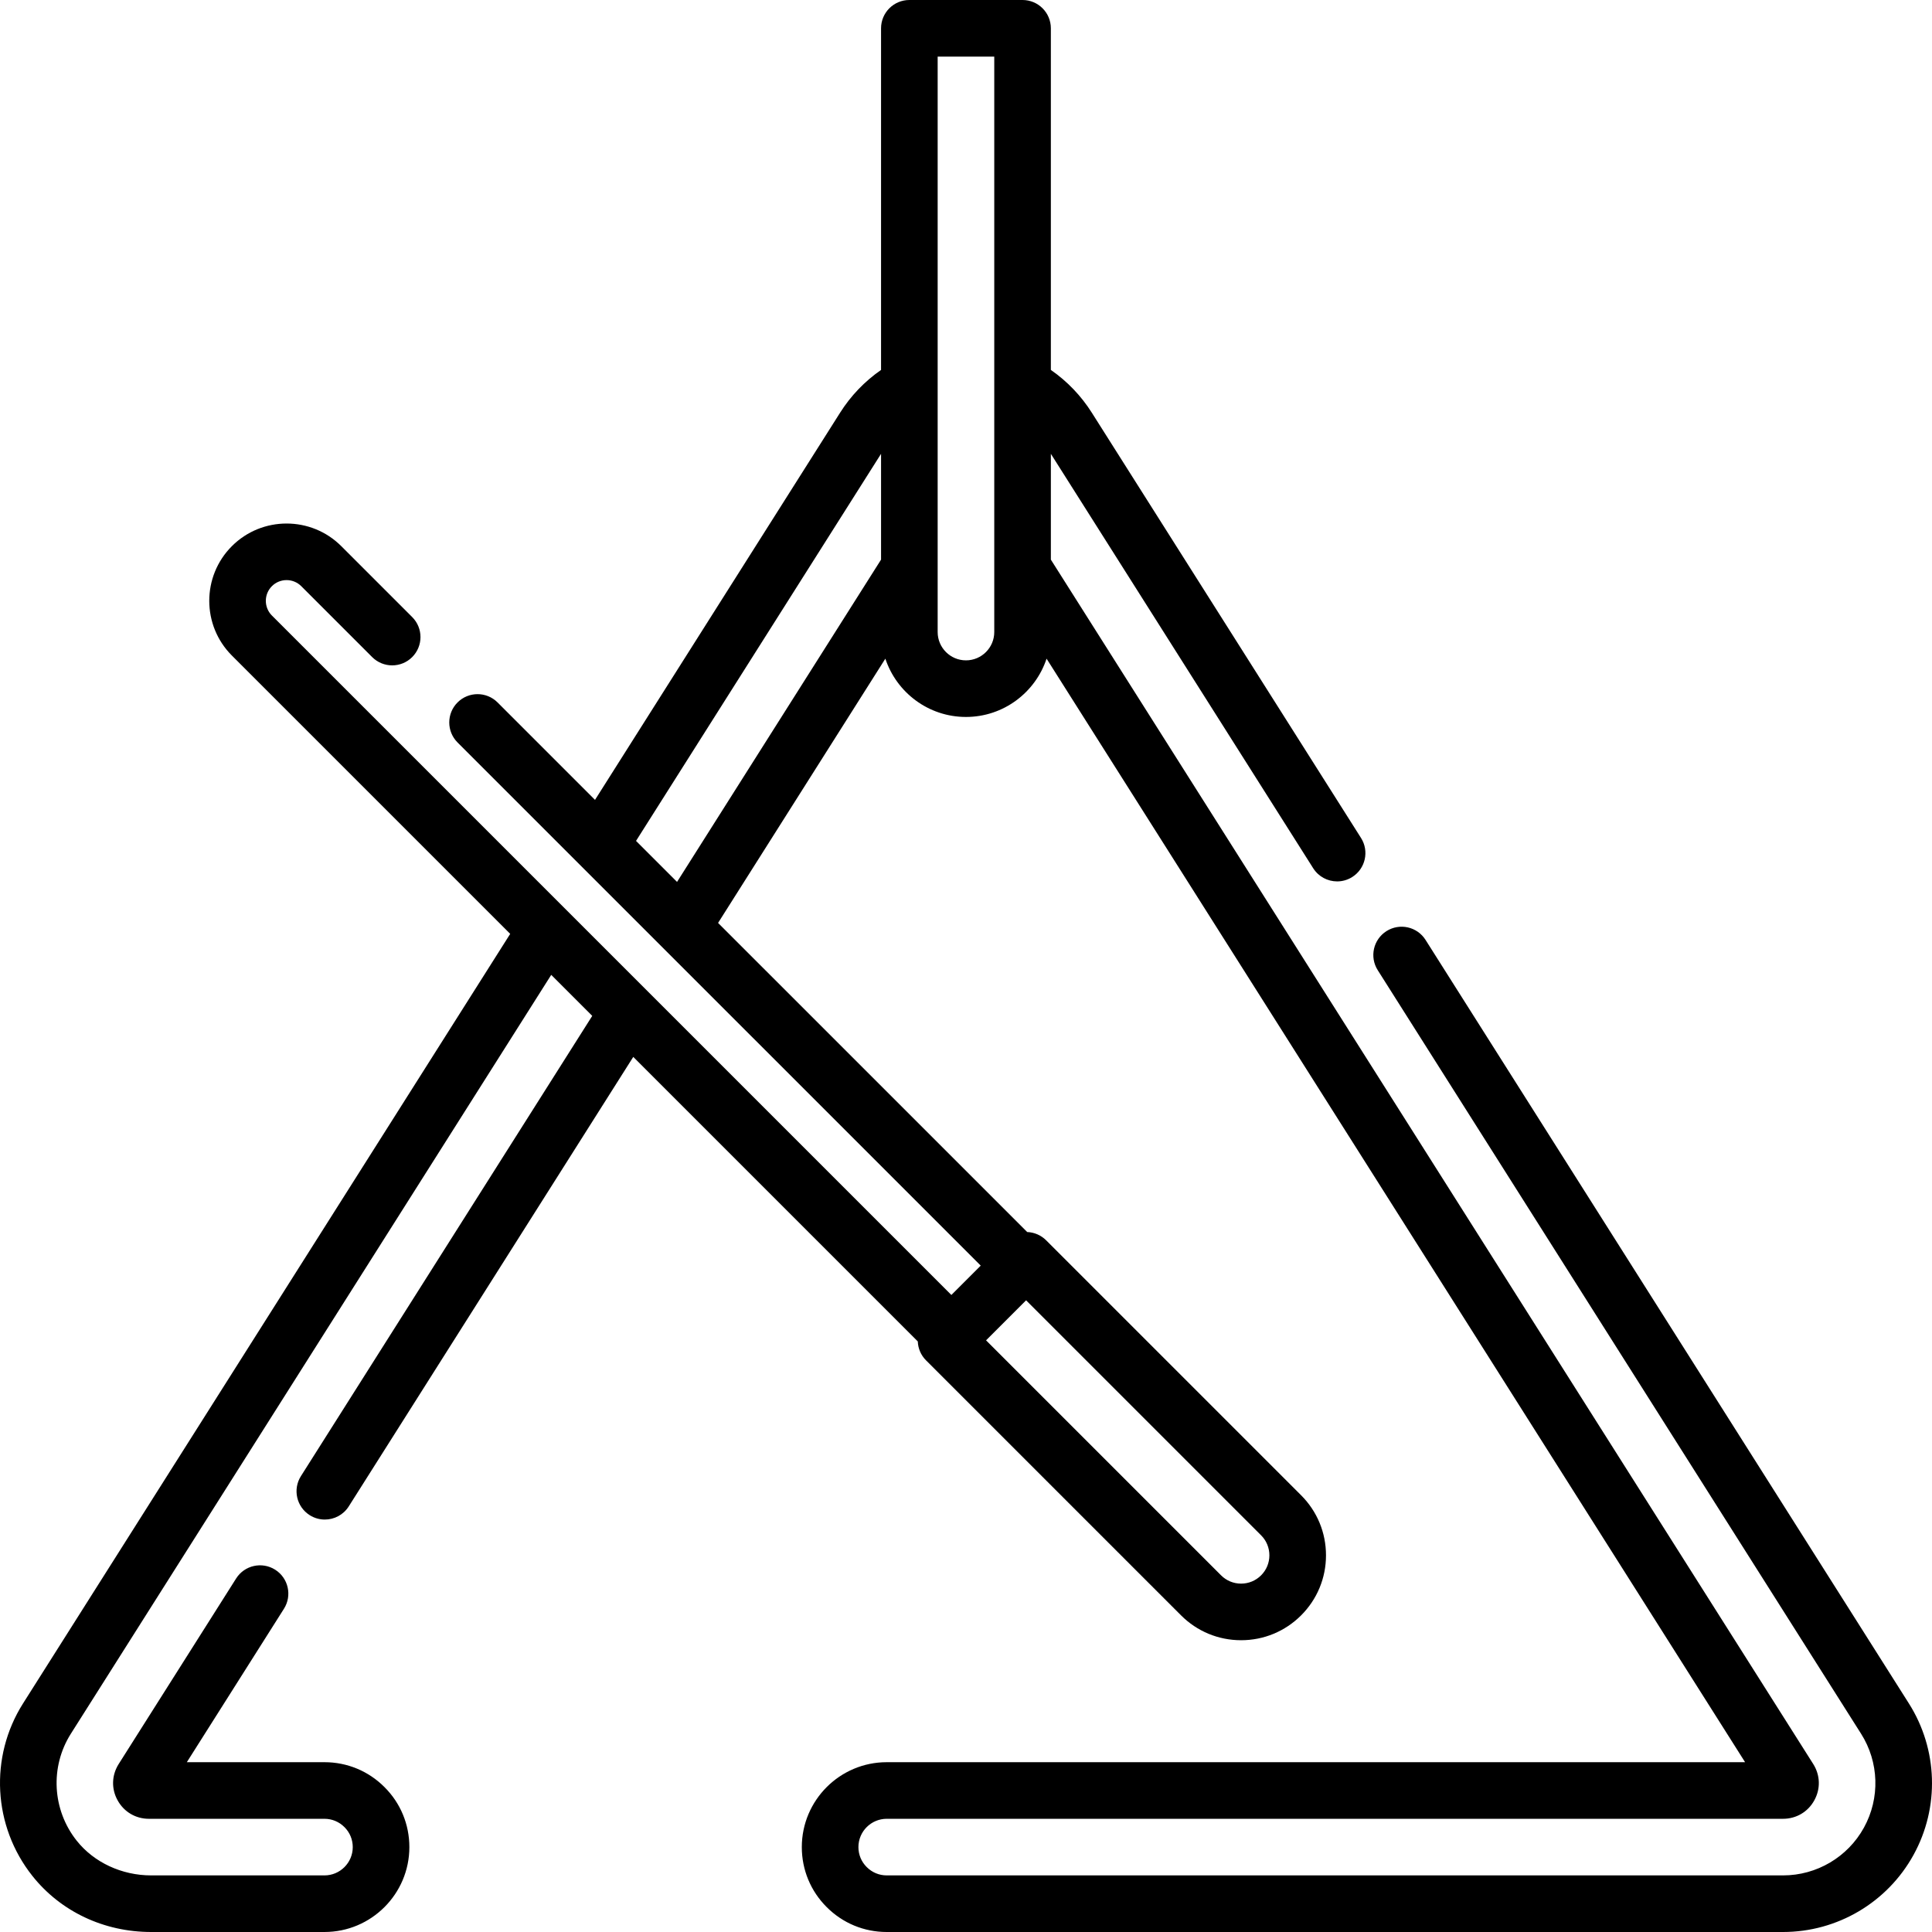 <?xml version="1.0" encoding="iso-8859-1"?>
<!-- Generator: Adobe Illustrator 19.0.0, SVG Export Plug-In . SVG Version: 6.00 Build 0)  -->
<svg version="1.1" id="Capa_1" xmlns="http://www.w3.org/2000/svg" xmlns:xlink="http://www.w3.org/1999/xlink" x="0px" y="0px"
	 viewBox="0 0 512 512" style="enable-background:new 0 0 512 512;" xml:space="preserve">
<g>
	<g>
		<g>
			<path d="M121.255,196.76C121.199,196.707,121.309,196.815,121.255,196.76L121.255,196.76z"/>
			<path d="M259.899,335.403L259.899,335.403C259.871,335.375,259.885,335.389,259.899,335.403z"/>
			<path d="M505.873,451.429L377.783,249.08c-2.217-3.5-6.848-4.542-10.349-2.326c-3.5,2.215-4.541,6.849-2.325,10.348
				L493.2,459.454c4.776,7.537,5.069,17.069,0.766,24.88C489.665,492.146,481.45,497,472.526,497H234.989
				c-2,0-3.878-0.779-5.306-2.213c-1.415-1.409-2.194-3.287-2.194-5.287c0-4.136,3.365-7.5,7.5-7.5h237.536
				c3.507,0,6.608-1.836,8.281-4.885c1.696-3.062,1.594-6.66-0.283-9.636L278.49,148.306v-28.038l69.521,109.825
				c1.428,2.255,3.858,3.49,6.344,3.49c1.372,0,2.76-0.376,4.005-1.164c3.5-2.215,4.541-6.849,2.325-10.348l-71.343-112.703
				c-2.831-4.486-6.538-8.335-10.853-11.332V7.5c0-4.142-3.358-7.5-7.5-7.5h-30.001c-4.142,0-7.5,3.358-7.5,7.5v90.536
				c-4.314,2.996-8.02,6.844-10.847,11.323l-64.957,102.617l-25.822-25.822c-2.929-2.93-7.678-2.929-10.607,0
				c-2.929,2.929-2.929,7.678,0,10.606L259.9,335.402c0.028,0.029,0.014,0.015-0.001,0.001l-7.778,7.777L72.057,163.119
				c-2.145-2.145-2.145-5.634,0-7.778c2.145-2.146,5.634-2.144,7.779,0l18.793,18.793c2.929,2.929,7.678,2.929,10.607,0
				c2.929-2.929,2.929-7.678,0-10.606l-18.793-18.793c-7.992-7.993-20.999-7.993-28.992,0c-7.993,7.993-7.993,20.999,0,28.991
				l73.759,73.757L6.106,451.429c-8.973,14.178-7.979,32.545,2.474,45.705C16.079,506.581,27.555,512,40.064,512h45.921
				c12.407,0,22.501-10.093,22.501-22.5c0-6.017-2.346-11.668-6.587-15.894c-4.245-4.26-9.896-6.606-15.914-6.606H49.513
				l25.738-40.662c2.215-3.5,1.174-8.133-2.326-10.349c-3.501-2.215-8.134-1.174-10.349,2.326l-31.127,49.177
				c-1.87,2.965-1.972,6.563-0.289,9.598c1.689,3.075,4.789,4.91,8.295,4.91h46.531c2,0,3.878,0.779,5.306,2.213
				c1.415,1.409,2.194,3.287,2.194,5.287c0,4.136-3.364,7.5-7.5,7.5H40.064c-7.789,0-15.167-3.437-19.737-9.194
				c-6.489-8.169-7.11-19.564-1.546-28.354l127.299-201.1l10.869,10.869L79.748,391.186c-2.215,3.5-1.174,8.133,2.326,10.349
				c1.245,0.788,2.632,1.164,4.004,1.164c2.485,0,4.917-1.234,6.345-3.49l75.398-119.116l75.402,75.4
				c0.071,1.821,0.793,3.621,2.183,5.011l67.583,67.582c4.25,4.25,9.901,6.59,15.911,6.59s11.66-2.341,15.91-6.59c0,0,0,0,0.001,0
				c4.249-4.25,6.59-9.9,6.59-15.91s-2.341-11.661-6.59-15.91l-67.584-67.582c-1.338-1.337-3.129-2.109-5.011-2.182l-81.918-81.916
				l44.33-70.033C237.594,183.514,246.046,190,255.99,190c9.943,0,18.395-6.486,21.362-15.447L462.467,467H234.989
				c-12.407,0-22.501,10.093-22.501,22.5c0,6.017,2.346,11.668,6.587,15.894c4.245,4.26,9.896,6.606,15.913,6.606h237.536
				c14.392,0,27.643-7.83,34.58-20.431C514.048,478.968,513.576,463.586,505.873,451.429z M271.923,344.594l62.28,62.279
				c1.417,1.417,2.197,3.3,2.197,5.304c0,2.003-0.78,3.886-2.196,5.303c-0.001,0-0.001,0-0.001,0
				c-1.416,1.417-3.3,2.197-5.303,2.197c-2.003,0-3.887-0.78-5.303-2.197l-62.281-62.279L271.923,344.594z M233.489,148.305
				l-54.063,85.409l-10.869-10.868l64.932-102.578V148.305z M263.49,102.269c0,0.015,0,0.03,0,0.045V167.5
				c0,4.136-3.364,7.5-7.5,7.5c-4.136,0-7.5-3.364-7.5-7.5v-65.186c0-0.015,0-0.03,0-0.045V15h15V102.269z"/>
		</g>
	</g>
</g>
<g>
</g>
<g>
</g>
<g>
</g>
<g>
</g>
<g>
</g>
<g>
</g>
<g>
</g>
<g>
</g>
<g>
</g>
<g>
</g>
<g>
</g>
<g>
</g>
<g>
</g>
<g>
</g>
<g>
</g>
</svg>
